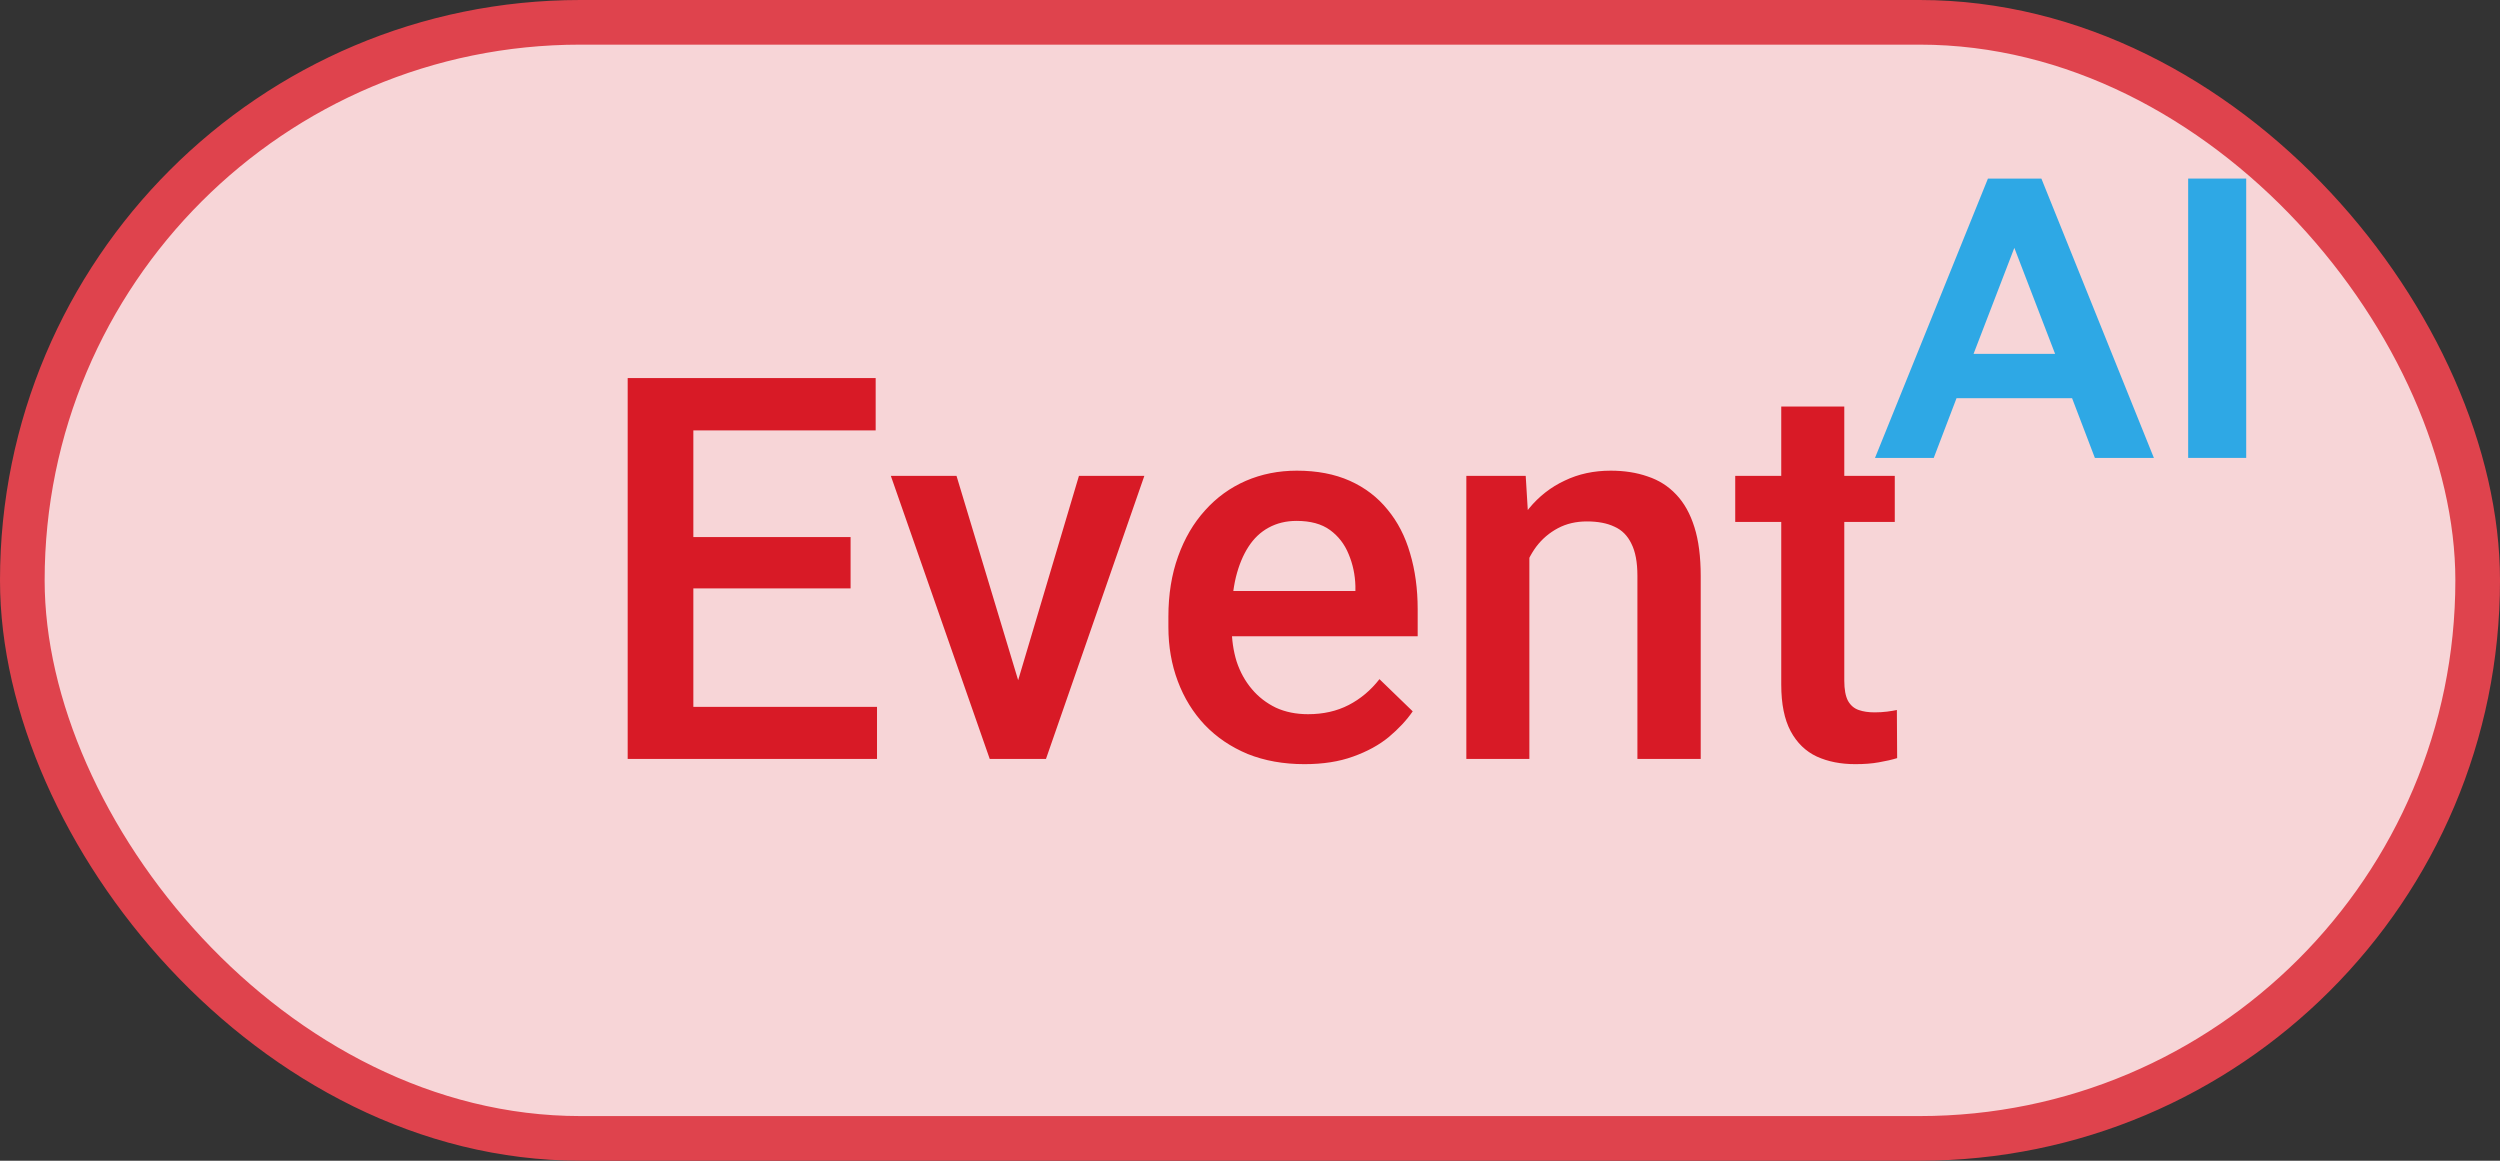 <svg width="56" height="26" viewBox="0 0 56 26" fill="none" xmlns="http://www.w3.org/2000/svg">
<rect x="0" y="0" width="56" height="26" fill="#333333" stroke="none"/>
<rect x="0.5" y="0.5" width="55" height="25" rx="12.5" fill="white"/>
<rect x="0.5" y="0.5" width="55" height="25" rx="12.5" fill="#F7D5D7"/>
<rect x="0.5" y="0.5" width="55" height="25" rx="12.5" stroke="#DF434D"/>
<path d="M19.645 15.834V17H15.115V15.834H19.645ZM15.531 8.469V17H14.06V8.469H15.531ZM19.053 12.031V13.18H15.115V12.031H19.053ZM19.615 8.469V9.641H15.115V8.469H19.615ZM22.615 15.881L24.168 10.66H25.633L23.43 17H22.516L22.615 15.881ZM21.426 10.66L23.008 15.904L23.084 17H22.17L19.955 10.66H21.426ZM29.219 17.117C28.75 17.117 28.326 17.041 27.947 16.889C27.572 16.732 27.252 16.516 26.986 16.238C26.725 15.961 26.523 15.635 26.383 15.26C26.242 14.885 26.172 14.48 26.172 14.047V13.812C26.172 13.316 26.244 12.867 26.389 12.465C26.533 12.062 26.734 11.719 26.992 11.434C27.25 11.145 27.555 10.924 27.906 10.771C28.258 10.619 28.639 10.543 29.049 10.543C29.502 10.543 29.898 10.619 30.238 10.771C30.578 10.924 30.859 11.139 31.082 11.416C31.309 11.69 31.477 12.016 31.586 12.395C31.699 12.773 31.756 13.191 31.756 13.648V14.252H26.857V13.238H30.361V13.127C30.354 12.873 30.303 12.635 30.209 12.412C30.119 12.19 29.98 12.01 29.793 11.873C29.605 11.736 29.355 11.668 29.043 11.668C28.809 11.668 28.6 11.719 28.416 11.82C28.236 11.918 28.086 12.06 27.965 12.248C27.844 12.435 27.75 12.662 27.684 12.928C27.621 13.19 27.59 13.484 27.59 13.812V14.047C27.59 14.324 27.627 14.582 27.701 14.82C27.779 15.055 27.893 15.26 28.041 15.435C28.189 15.611 28.369 15.75 28.58 15.852C28.791 15.949 29.031 15.998 29.301 15.998C29.641 15.998 29.943 15.93 30.209 15.793C30.475 15.656 30.705 15.463 30.9 15.213L31.645 15.934C31.508 16.133 31.33 16.324 31.111 16.508C30.893 16.688 30.625 16.834 30.309 16.947C29.996 17.061 29.633 17.117 29.219 17.117ZM34.258 12.014V17H32.846V10.66H34.176L34.258 12.014ZM34.006 13.596L33.549 13.59C33.553 13.141 33.615 12.729 33.736 12.354C33.861 11.979 34.033 11.656 34.252 11.387C34.475 11.117 34.74 10.91 35.049 10.766C35.357 10.617 35.701 10.543 36.08 10.543C36.385 10.543 36.66 10.586 36.906 10.672C37.156 10.754 37.369 10.889 37.545 11.076C37.725 11.264 37.861 11.508 37.955 11.809C38.049 12.105 38.096 12.471 38.096 12.904V17H36.678V12.898C36.678 12.594 36.633 12.354 36.543 12.178C36.457 11.998 36.33 11.871 36.162 11.797C35.998 11.719 35.793 11.68 35.547 11.68C35.305 11.68 35.088 11.73 34.897 11.832C34.705 11.934 34.543 12.072 34.41 12.248C34.281 12.424 34.182 12.627 34.111 12.857C34.041 13.088 34.006 13.334 34.006 13.596ZM42.443 10.66V11.691H38.869V10.66H42.443ZM39.9 9.107H41.312V15.248C41.312 15.443 41.34 15.594 41.395 15.699C41.453 15.801 41.533 15.869 41.635 15.904C41.736 15.94 41.855 15.957 41.992 15.957C42.09 15.957 42.184 15.951 42.273 15.94C42.363 15.928 42.435 15.916 42.49 15.904L42.496 16.982C42.379 17.018 42.242 17.049 42.086 17.076C41.934 17.104 41.758 17.117 41.559 17.117C41.234 17.117 40.947 17.061 40.697 16.947C40.447 16.83 40.252 16.641 40.111 16.379C39.971 16.117 39.9 15.77 39.9 15.336V9.107Z" fill="#D81A26"/>
<path d="M46.415 8.92H43.826L43.316 10.257H42L44.53 4H45.727L48.247 10.257H46.925L46.415 8.92ZM44.208 7.926H46.034L45.121 5.552L44.208 7.926Z" fill="#2EA8E5"/>
<path d="M50.315 10.257H49.015V4H50.315V10.257Z" fill="#2EA8E5"/>
</svg>
